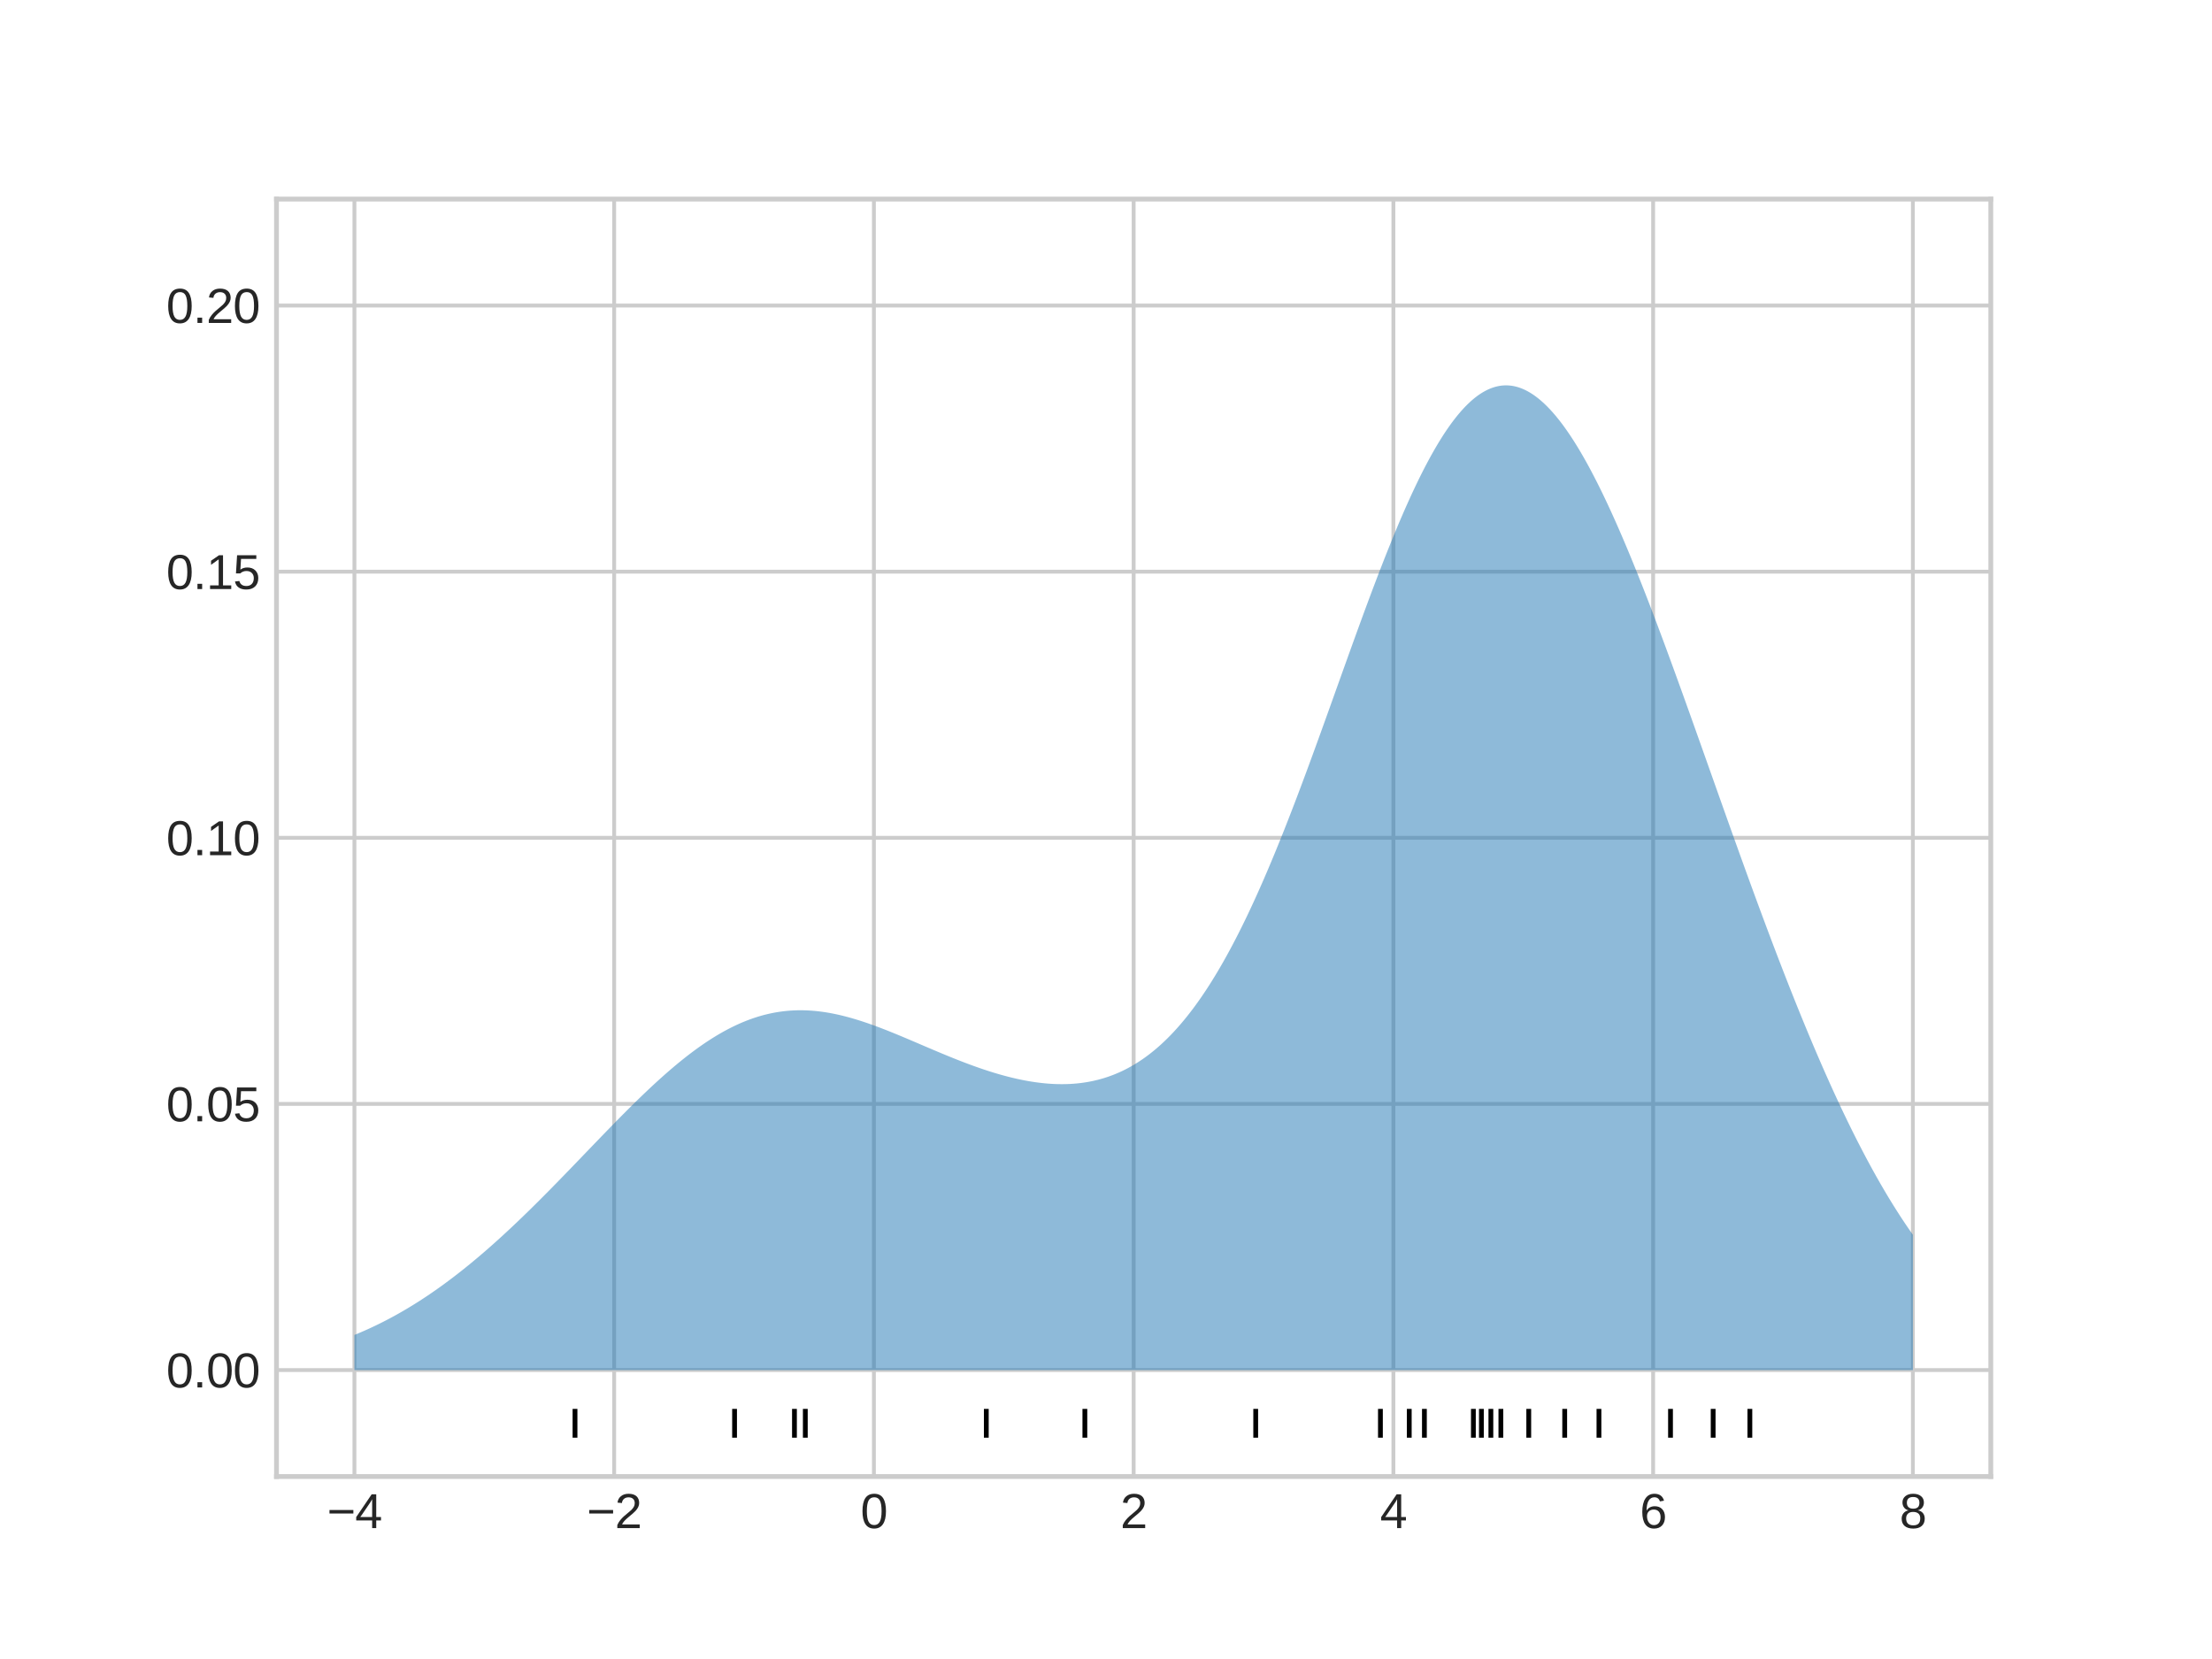<?xml version="1.0" encoding="utf-8" standalone="no"?>
<!DOCTYPE svg PUBLIC "-//W3C//DTD SVG 1.1//EN"
  "http://www.w3.org/Graphics/SVG/1.1/DTD/svg11.dtd">
<svg xmlns:xlink="http://www.w3.org/1999/xlink" width="460.8pt" height="345.6pt" viewBox="0 0 460.8 345.6" xmlns="http://www.w3.org/2000/svg" version="1.1">
 <defs>
  <style type="text/css">*{stroke-linejoin: round; stroke-linecap: butt}</style>
 </defs>
 <g id="figure_1">
  <g id="patch_1">
   <path d="M 0 345.6 
L 460.8 345.6 
L 460.8 0 
L 0 0 
z
" style="fill: #ffffff"/>
  </g>
  <g id="axes_1">
   <g id="patch_2">
    <path d="M 57.6 307.584 
L 414.72 307.584 
L 414.72 41.472 
L 57.6 41.472 
z
" style="fill: #ffffff"/>
   </g>
   <g id="matplotlib.axis_1">
    <g id="xtick_1">
     <g id="line2d_1">
      <path d="M 73.833 307.584 
L 73.833 41.472 
" clip-path="url(#pf84f32cdd8)" style="fill: none; stroke: #cccccc; stroke-width: 0.8; stroke-linecap: round"/>
     </g>
     <g id="line2d_2"/>
     <g id="text_1">
      <!-- −4 -->
      <g style="fill: #262626" transform="translate(68.132 318.331) scale(0.1 -0.1)">
       <defs>
        <path id="LiberationSans-2212" d="M 316 1900 
L 316 2356 
L 3425 2356 
L 3425 1900 
L 316 1900 
z
" transform="scale(0.016)"/>
        <path id="LiberationSans-34" d="M 2753 997 
L 2753 0 
L 2222 0 
L 2222 997 
L 147 997 
L 147 1434 
L 2163 4403 
L 2753 4403 
L 2753 1441 
L 3372 1441 
L 3372 997 
L 2753 997 
z
M 2222 3769 
Q 2216 3750 2134 3603 
Q 2053 3456 2013 3397 
L 884 1734 
L 716 1503 
L 666 1441 
L 2222 1441 
L 2222 3769 
z
" transform="scale(0.016)"/>
       </defs>
       <use xlink:href="#LiberationSans-2212"/>
       <use xlink:href="#LiberationSans-34" x="58.398"/>
      </g>
     </g>
    </g>
    <g id="xtick_2">
     <g id="line2d_3">
      <path d="M 127.942 307.584 
L 127.942 41.472 
" clip-path="url(#pf84f32cdd8)" style="fill: none; stroke: #cccccc; stroke-width: 0.8; stroke-linecap: round"/>
     </g>
     <g id="line2d_4"/>
     <g id="text_2">
      <!-- −2 -->
      <g style="fill: #262626" transform="translate(122.241 318.331) scale(0.1 -0.1)">
       <defs>
        <path id="LiberationSans-32" d="M 322 0 
L 322 397 
Q 481 763 711 1042 
Q 941 1322 1194 1548 
Q 1447 1775 1695 1969 
Q 1944 2163 2144 2356 
Q 2344 2550 2467 2762 
Q 2591 2975 2591 3244 
Q 2591 3606 2378 3806 
Q 2166 4006 1788 4006 
Q 1428 4006 1195 3811 
Q 963 3616 922 3263 
L 347 3316 
Q 409 3844 795 4156 
Q 1181 4469 1788 4469 
Q 2453 4469 2811 4155 
Q 3169 3841 3169 3263 
Q 3169 3006 3051 2753 
Q 2934 2500 2703 2247 
Q 2472 1994 1819 1463 
Q 1459 1169 1246 933 
Q 1034 697 941 478 
L 3238 478 
L 3238 0 
L 322 0 
z
" transform="scale(0.016)"/>
       </defs>
       <use xlink:href="#LiberationSans-2212"/>
       <use xlink:href="#LiberationSans-32" x="58.398"/>
      </g>
     </g>
    </g>
    <g id="xtick_3">
     <g id="line2d_5">
      <path d="M 182.051 307.584 
L 182.051 41.472 
" clip-path="url(#pf84f32cdd8)" style="fill: none; stroke: #cccccc; stroke-width: 0.8; stroke-linecap: round"/>
     </g>
     <g id="line2d_6"/>
     <g id="text_3">
      <!-- 0 -->
      <g style="fill: #262626" transform="translate(179.27 318.331) scale(0.1 -0.1)">
       <defs>
        <path id="LiberationSans-30" d="M 3309 2203 
Q 3309 1100 2920 518 
Q 2531 -63 1772 -63 
Q 1013 -63 631 515 
Q 250 1094 250 2203 
Q 250 3338 620 3903 
Q 991 4469 1791 4469 
Q 2569 4469 2939 3897 
Q 3309 3325 3309 2203 
z
M 2738 2203 
Q 2738 3156 2517 3584 
Q 2297 4013 1791 4013 
Q 1272 4013 1045 3591 
Q 819 3169 819 2203 
Q 819 1266 1048 831 
Q 1278 397 1778 397 
Q 2275 397 2506 840 
Q 2738 1284 2738 2203 
z
" transform="scale(0.016)"/>
       </defs>
       <use xlink:href="#LiberationSans-30"/>
      </g>
     </g>
    </g>
    <g id="xtick_4">
     <g id="line2d_7">
      <path d="M 236.16 307.584 
L 236.16 41.472 
" clip-path="url(#pf84f32cdd8)" style="fill: none; stroke: #cccccc; stroke-width: 0.8; stroke-linecap: round"/>
     </g>
     <g id="line2d_8"/>
     <g id="text_4">
      <!-- 2 -->
      <g style="fill: #262626" transform="translate(233.38 318.331) scale(0.1 -0.1)">
       <use xlink:href="#LiberationSans-32"/>
      </g>
     </g>
    </g>
    <g id="xtick_5">
     <g id="line2d_9">
      <path d="M 290.269 307.584 
L 290.269 41.472 
" clip-path="url(#pf84f32cdd8)" style="fill: none; stroke: #cccccc; stroke-width: 0.8; stroke-linecap: round"/>
     </g>
     <g id="line2d_10"/>
     <g id="text_5">
      <!-- 4 -->
      <g style="fill: #262626" transform="translate(287.489 318.331) scale(0.1 -0.1)">
       <use xlink:href="#LiberationSans-34"/>
      </g>
     </g>
    </g>
    <g id="xtick_6">
     <g id="line2d_11">
      <path d="M 344.378 307.584 
L 344.378 41.472 
" clip-path="url(#pf84f32cdd8)" style="fill: none; stroke: #cccccc; stroke-width: 0.8; stroke-linecap: round"/>
     </g>
     <g id="line2d_12"/>
     <g id="text_6">
      <!-- 6 -->
      <g style="fill: #262626" transform="translate(341.598 318.331) scale(0.1 -0.1)">
       <defs>
        <path id="LiberationSans-36" d="M 3278 1441 
Q 3278 744 2900 340 
Q 2522 -63 1856 -63 
Q 1113 -63 719 490 
Q 325 1044 325 2100 
Q 325 3244 734 3856 
Q 1144 4469 1900 4469 
Q 2897 4469 3156 3572 
L 2619 3475 
Q 2453 4013 1894 4013 
Q 1413 4013 1148 3564 
Q 884 3116 884 2266 
Q 1038 2550 1316 2698 
Q 1594 2847 1953 2847 
Q 2563 2847 2920 2465 
Q 3278 2084 3278 1441 
z
M 2706 1416 
Q 2706 1894 2472 2153 
Q 2238 2413 1819 2413 
Q 1425 2413 1183 2183 
Q 941 1953 941 1550 
Q 941 1041 1192 716 
Q 1444 391 1838 391 
Q 2244 391 2475 664 
Q 2706 938 2706 1416 
z
" transform="scale(0.016)"/>
       </defs>
       <use xlink:href="#LiberationSans-36"/>
      </g>
     </g>
    </g>
    <g id="xtick_7">
     <g id="line2d_13">
      <path d="M 398.487 307.584 
L 398.487 41.472 
" clip-path="url(#pf84f32cdd8)" style="fill: none; stroke: #cccccc; stroke-width: 0.8; stroke-linecap: round"/>
     </g>
     <g id="line2d_14"/>
     <g id="text_7">
      <!-- 8 -->
      <g style="fill: #262626" transform="translate(395.707 318.331) scale(0.1 -0.1)">
       <defs>
        <path id="LiberationSans-38" d="M 3281 1228 
Q 3281 619 2893 278 
Q 2506 -63 1781 -63 
Q 1075 -63 676 271 
Q 278 606 278 1222 
Q 278 1653 525 1947 
Q 772 2241 1156 2303 
L 1156 2316 
Q 797 2400 589 2681 
Q 381 2963 381 3341 
Q 381 3844 757 4156 
Q 1134 4469 1769 4469 
Q 2419 4469 2795 4162 
Q 3172 3856 3172 3334 
Q 3172 2956 2962 2675 
Q 2753 2394 2391 2322 
L 2391 2309 
Q 2813 2241 3047 1952 
Q 3281 1663 3281 1228 
z
M 2588 3303 
Q 2588 4050 1769 4050 
Q 1372 4050 1164 3862 
Q 956 3675 956 3303 
Q 956 2925 1170 2726 
Q 1384 2528 1775 2528 
Q 2172 2528 2380 2711 
Q 2588 2894 2588 3303 
z
M 2697 1281 
Q 2697 1691 2453 1898 
Q 2209 2106 1769 2106 
Q 1341 2106 1100 1882 
Q 859 1659 859 1269 
Q 859 359 1788 359 
Q 2247 359 2472 579 
Q 2697 800 2697 1281 
z
" transform="scale(0.016)"/>
       </defs>
       <use xlink:href="#LiberationSans-38"/>
      </g>
     </g>
    </g>
   </g>
   <g id="matplotlib.axis_2">
    <g id="ytick_1">
     <g id="line2d_15">
      <path d="M 57.6 285.408 
L 414.72 285.408 
" clip-path="url(#pf84f32cdd8)" style="fill: none; stroke: #cccccc; stroke-width: 0.8; stroke-linecap: round"/>
     </g>
     <g id="line2d_16"/>
     <g id="text_8">
      <!-- 0.00 -->
      <g style="fill: #262626" transform="translate(34.639 289.031) scale(0.1 -0.1)">
       <defs>
        <path id="LiberationSans-2e" d="M 584 0 
L 584 684 
L 1194 684 
L 1194 0 
L 584 0 
z
" transform="scale(0.016)"/>
       </defs>
       <use xlink:href="#LiberationSans-30"/>
       <use xlink:href="#LiberationSans-2e" x="55.615"/>
       <use xlink:href="#LiberationSans-30" x="83.398"/>
       <use xlink:href="#LiberationSans-30" x="139.014"/>
      </g>
     </g>
    </g>
    <g id="ytick_2">
     <g id="line2d_17">
      <path d="M 57.6 229.968 
L 414.72 229.968 
" clip-path="url(#pf84f32cdd8)" style="fill: none; stroke: #cccccc; stroke-width: 0.8; stroke-linecap: round"/>
     </g>
     <g id="line2d_18"/>
     <g id="text_9">
      <!-- 0.05 -->
      <g style="fill: #262626" transform="translate(34.639 233.591) scale(0.1 -0.1)">
       <defs>
        <path id="LiberationSans-35" d="M 3291 1434 
Q 3291 738 2877 337 
Q 2463 -63 1728 -63 
Q 1113 -63 734 206 
Q 356 475 256 984 
L 825 1050 
Q 1003 397 1741 397 
Q 2194 397 2450 670 
Q 2706 944 2706 1422 
Q 2706 1838 2448 2094 
Q 2191 2350 1753 2350 
Q 1525 2350 1328 2278 
Q 1131 2206 934 2034 
L 384 2034 
L 531 4403 
L 3034 4403 
L 3034 3925 
L 1044 3925 
L 959 2528 
Q 1325 2809 1869 2809 
Q 2519 2809 2905 2428 
Q 3291 2047 3291 1434 
z
" transform="scale(0.016)"/>
       </defs>
       <use xlink:href="#LiberationSans-30"/>
       <use xlink:href="#LiberationSans-2e" x="55.615"/>
       <use xlink:href="#LiberationSans-30" x="83.398"/>
       <use xlink:href="#LiberationSans-35" x="139.014"/>
      </g>
     </g>
    </g>
    <g id="ytick_3">
     <g id="line2d_19">
      <path d="M 57.6 174.528 
L 414.72 174.528 
" clip-path="url(#pf84f32cdd8)" style="fill: none; stroke: #cccccc; stroke-width: 0.8; stroke-linecap: round"/>
     </g>
     <g id="line2d_20"/>
     <g id="text_10">
      <!-- 0.10 -->
      <g style="fill: #262626" transform="translate(34.639 178.151) scale(0.1 -0.1)">
       <defs>
        <path id="LiberationSans-31" d="M 488 0 
L 488 478 
L 1609 478 
L 1609 3866 
L 616 3156 
L 616 3688 
L 1656 4403 
L 2175 4403 
L 2175 478 
L 3247 478 
L 3247 0 
L 488 0 
z
" transform="scale(0.016)"/>
       </defs>
       <use xlink:href="#LiberationSans-30"/>
       <use xlink:href="#LiberationSans-2e" x="55.615"/>
       <use xlink:href="#LiberationSans-31" x="83.398"/>
       <use xlink:href="#LiberationSans-30" x="139.014"/>
      </g>
     </g>
    </g>
    <g id="ytick_4">
     <g id="line2d_21">
      <path d="M 57.6 119.088 
L 414.72 119.088 
" clip-path="url(#pf84f32cdd8)" style="fill: none; stroke: #cccccc; stroke-width: 0.8; stroke-linecap: round"/>
     </g>
     <g id="line2d_22"/>
     <g id="text_11">
      <!-- 0.15 -->
      <g style="fill: #262626" transform="translate(34.639 122.711) scale(0.1 -0.1)">
       <use xlink:href="#LiberationSans-30"/>
       <use xlink:href="#LiberationSans-2e" x="55.615"/>
       <use xlink:href="#LiberationSans-31" x="83.398"/>
       <use xlink:href="#LiberationSans-35" x="139.014"/>
      </g>
     </g>
    </g>
    <g id="ytick_5">
     <g id="line2d_23">
      <path d="M 57.6 63.648 
L 414.72 63.648 
" clip-path="url(#pf84f32cdd8)" style="fill: none; stroke: #cccccc; stroke-width: 0.8; stroke-linecap: round"/>
     </g>
     <g id="line2d_24"/>
     <g id="text_12">
      <!-- 0.20 -->
      <g style="fill: #262626" transform="translate(34.639 67.271) scale(0.1 -0.1)">
       <use xlink:href="#LiberationSans-30"/>
       <use xlink:href="#LiberationSans-2e" x="55.615"/>
       <use xlink:href="#LiberationSans-32" x="83.398"/>
       <use xlink:href="#LiberationSans-30" x="139.014"/>
      </g>
     </g>
    </g>
   </g>
   <g id="PolyCollection_1">
    <path d="M 73.833 285.408 
L 73.833 278.094 
L 74.158 277.961 
L 74.483 277.826 
L 74.808 277.689 
L 75.133 277.551 
L 75.458 277.411 
L 75.783 277.269 
L 76.108 277.126 
L 76.433 276.981 
L 76.758 276.834 
L 77.083 276.685 
L 77.408 276.534 
L 77.732 276.381 
L 78.057 276.227 
L 78.382 276.071 
L 78.707 275.913 
L 79.032 275.753 
L 79.357 275.592 
L 79.682 275.429 
L 80.007 275.263 
L 80.332 275.096 
L 80.657 274.927 
L 80.982 274.757 
L 81.307 274.584 
L 81.632 274.409 
L 81.957 274.233 
L 82.282 274.055 
L 82.607 273.875 
L 82.932 273.693 
L 83.257 273.509 
L 83.582 273.323 
L 83.907 273.136 
L 84.232 272.946 
L 84.557 272.755 
L 84.882 272.562 
L 85.207 272.367 
L 85.532 272.17 
L 85.857 271.971 
L 86.182 271.771 
L 86.507 271.568 
L 86.832 271.364 
L 87.157 271.157 
L 87.482 270.949 
L 87.807 270.739 
L 88.132 270.527 
L 88.457 270.314 
L 88.782 270.098 
L 89.107 269.881 
L 89.432 269.661 
L 89.757 269.44 
L 90.082 269.217 
L 90.407 268.992 
L 90.732 268.766 
L 91.057 268.537 
L 91.382 268.307 
L 91.707 268.075 
L 92.032 267.841 
L 92.357 267.605 
L 92.682 267.368 
L 93.007 267.128 
L 93.331 266.887 
L 93.656 266.644 
L 93.981 266.4 
L 94.306 266.153 
L 94.631 265.905 
L 94.956 265.655 
L 95.281 265.404 
L 95.606 265.15 
L 95.931 264.895 
L 96.256 264.638 
L 96.581 264.38 
L 96.906 264.119 
L 97.231 263.857 
L 97.556 263.594 
L 97.881 263.329 
L 98.206 263.062 
L 98.531 262.793 
L 98.856 262.523 
L 99.181 262.251 
L 99.506 261.978 
L 99.831 261.703 
L 100.156 261.426 
L 100.481 261.148 
L 100.806 260.869 
L 101.131 260.587 
L 101.456 260.305 
L 101.781 260.02 
L 102.106 259.735 
L 102.431 259.448 
L 102.756 259.159 
L 103.081 258.869 
L 103.406 258.577 
L 103.731 258.284 
L 104.056 257.99 
L 104.381 257.694 
L 104.706 257.397 
L 105.031 257.098 
L 105.356 256.799 
L 105.681 256.497 
L 106.006 256.195 
L 106.331 255.891 
L 106.656 255.586 
L 106.981 255.28 
L 107.306 254.972 
L 107.631 254.664 
L 107.956 254.354 
L 108.281 254.043 
L 108.606 253.731 
L 108.931 253.417 
L 109.255 253.103 
L 109.58 252.787 
L 109.905 252.471 
L 110.23 252.153 
L 110.555 251.835 
L 110.88 251.515 
L 111.205 251.194 
L 111.53 250.873 
L 111.855 250.55 
L 112.18 250.227 
L 112.505 249.903 
L 112.83 249.577 
L 113.155 249.251 
L 113.48 248.925 
L 113.805 248.597 
L 114.13 248.269 
L 114.455 247.94 
L 114.78 247.61 
L 115.105 247.28 
L 115.43 246.948 
L 115.755 246.617 
L 116.08 246.284 
L 116.405 245.951 
L 116.73 245.618 
L 117.055 245.284 
L 117.38 244.95 
L 117.705 244.615 
L 118.03 244.279 
L 118.355 243.944 
L 118.68 243.608 
L 119.005 243.271 
L 119.33 242.935 
L 119.655 242.598 
L 119.98 242.26 
L 120.305 241.923 
L 120.63 241.585 
L 120.955 241.248 
L 121.28 240.91 
L 121.605 240.572 
L 121.93 240.234 
L 122.255 239.896 
L 122.58 239.558 
L 122.905 239.22 
L 123.23 238.882 
L 123.555 238.545 
L 123.88 238.207 
L 124.205 237.87 
L 124.53 237.533 
L 124.855 237.196 
L 125.179 236.86 
L 125.504 236.524 
L 125.829 236.188 
L 126.154 235.853 
L 126.479 235.518 
L 126.804 235.184 
L 127.129 234.85 
L 127.454 234.517 
L 127.779 234.185 
L 128.104 233.853 
L 128.429 233.522 
L 128.754 233.191 
L 129.079 232.862 
L 129.404 232.533 
L 129.729 232.205 
L 130.054 231.878 
L 130.379 231.552 
L 130.704 231.228 
L 131.029 230.904 
L 131.354 230.581 
L 131.679 230.259 
L 132.004 229.939 
L 132.329 229.619 
L 132.654 229.301 
L 132.979 228.985 
L 133.304 228.669 
L 133.629 228.355 
L 133.954 228.043 
L 134.279 227.731 
L 134.604 227.422 
L 134.929 227.114 
L 135.254 226.807 
L 135.579 226.503 
L 135.904 226.2 
L 136.229 225.898 
L 136.554 225.599 
L 136.879 225.301 
L 137.204 225.005 
L 137.529 224.711 
L 137.854 224.42 
L 138.179 224.13 
L 138.504 223.842 
L 138.829 223.556 
L 139.154 223.272 
L 139.479 222.991 
L 139.804 222.712 
L 140.129 222.435 
L 140.454 222.16 
L 140.779 221.888 
L 141.103 221.618 
L 141.428 221.35 
L 141.753 221.085 
L 142.078 220.823 
L 142.403 220.563 
L 142.728 220.305 
L 143.053 220.051 
L 143.378 219.799 
L 143.703 219.549 
L 144.028 219.303 
L 144.353 219.059 
L 144.678 218.818 
L 145.003 218.58 
L 145.328 218.345 
L 145.653 218.113 
L 145.978 217.884 
L 146.303 217.657 
L 146.628 217.434 
L 146.953 217.214 
L 147.278 216.997 
L 147.603 216.783 
L 147.928 216.573 
L 148.253 216.366 
L 148.578 216.161 
L 148.903 215.961 
L 149.228 215.763 
L 149.553 215.569 
L 149.878 215.378 
L 150.203 215.19 
L 150.528 215.006 
L 150.853 214.826 
L 151.178 214.649 
L 151.503 214.475 
L 151.828 214.305 
L 152.153 214.138 
L 152.478 213.975 
L 152.803 213.816 
L 153.128 213.66 
L 153.453 213.507 
L 153.778 213.359 
L 154.103 213.214 
L 154.428 213.072 
L 154.753 212.935 
L 155.078 212.801 
L 155.403 212.67 
L 155.728 212.544 
L 156.053 212.421 
L 156.378 212.302 
L 156.703 212.186 
L 157.027 212.075 
L 157.352 211.967 
L 157.677 211.863 
L 158.002 211.762 
L 158.327 211.666 
L 158.652 211.573 
L 158.977 211.484 
L 159.302 211.398 
L 159.627 211.317 
L 159.952 211.239 
L 160.277 211.165 
L 160.602 211.095 
L 160.927 211.028 
L 161.252 210.965 
L 161.577 210.906 
L 161.902 210.851 
L 162.227 210.799 
L 162.552 210.751 
L 162.877 210.707 
L 163.202 210.666 
L 163.527 210.629 
L 163.852 210.596 
L 164.177 210.566 
L 164.502 210.54 
L 164.827 210.517 
L 165.152 210.498 
L 165.477 210.483 
L 165.802 210.471 
L 166.127 210.462 
L 166.452 210.457 
L 166.777 210.456 
L 167.102 210.458 
L 167.427 210.463 
L 167.752 210.472 
L 168.077 210.484 
L 168.402 210.499 
L 168.727 210.518 
L 169.052 210.539 
L 169.377 210.564 
L 169.702 210.593 
L 170.027 210.624 
L 170.352 210.658 
L 170.677 210.696 
L 171.002 210.737 
L 171.327 210.78 
L 171.652 210.827 
L 171.977 210.876 
L 172.302 210.928 
L 172.627 210.983 
L 172.951 211.041 
L 173.276 211.102 
L 173.601 211.166 
L 173.926 211.232 
L 174.251 211.3 
L 174.576 211.372 
L 174.901 211.445 
L 175.226 211.522 
L 175.551 211.601 
L 175.876 211.682 
L 176.201 211.765 
L 176.526 211.851 
L 176.851 211.939 
L 177.176 212.029 
L 177.501 212.122 
L 177.826 212.217 
L 178.151 212.313 
L 178.476 212.412 
L 178.801 212.513 
L 179.126 212.615 
L 179.451 212.72 
L 179.776 212.826 
L 180.101 212.934 
L 180.426 213.044 
L 180.751 213.155 
L 181.076 213.268 
L 181.401 213.383 
L 181.726 213.499 
L 182.051 213.617 
L 182.376 213.736 
L 182.701 213.856 
L 183.026 213.978 
L 183.351 214.101 
L 183.676 214.225 
L 184.001 214.351 
L 184.326 214.477 
L 184.651 214.605 
L 184.976 214.734 
L 185.301 214.863 
L 185.626 214.994 
L 185.951 215.125 
L 186.276 215.258 
L 186.601 215.391 
L 186.926 215.524 
L 187.251 215.659 
L 187.576 215.794 
L 187.901 215.93 
L 188.226 216.066 
L 188.55 216.202 
L 188.875 216.34 
L 189.2 216.477 
L 189.525 216.615 
L 189.85 216.753 
L 190.175 216.892 
L 190.5 217.03 
L 190.825 217.169 
L 191.15 217.308 
L 191.475 217.447 
L 191.8 217.586 
L 192.125 217.726 
L 192.45 217.865 
L 192.775 218.004 
L 193.1 218.142 
L 193.425 218.281 
L 193.75 218.42 
L 194.075 218.558 
L 194.4 218.696 
L 194.725 218.833 
L 195.05 218.971 
L 195.375 219.108 
L 195.7 219.244 
L 196.025 219.38 
L 196.35 219.515 
L 196.675 219.65 
L 197 219.784 
L 197.325 219.918 
L 197.65 220.051 
L 197.975 220.183 
L 198.3 220.315 
L 198.625 220.446 
L 198.95 220.576 
L 199.275 220.705 
L 199.6 220.833 
L 199.925 220.961 
L 200.25 221.087 
L 200.575 221.212 
L 200.9 221.337 
L 201.225 221.46 
L 201.55 221.583 
L 201.875 221.704 
L 202.2 221.824 
L 202.525 221.943 
L 202.85 222.061 
L 203.175 222.178 
L 203.5 222.293 
L 203.825 222.407 
L 204.15 222.52 
L 204.474 222.631 
L 204.799 222.742 
L 205.124 222.85 
L 205.449 222.958 
L 205.774 223.063 
L 206.099 223.168 
L 206.424 223.271 
L 206.749 223.372 
L 207.074 223.472 
L 207.399 223.57 
L 207.724 223.666 
L 208.049 223.761 
L 208.374 223.854 
L 208.699 223.946 
L 209.024 224.035 
L 209.349 224.123 
L 209.674 224.209 
L 209.999 224.294 
L 210.324 224.376 
L 210.649 224.457 
L 210.974 224.535 
L 211.299 224.612 
L 211.624 224.687 
L 211.949 224.76 
L 212.274 224.83 
L 212.599 224.899 
L 212.924 224.965 
L 213.249 225.03 
L 213.574 225.092 
L 213.899 225.152 
L 214.224 225.21 
L 214.549 225.265 
L 214.874 225.319 
L 215.199 225.37 
L 215.524 225.418 
L 215.849 225.464 
L 216.174 225.508 
L 216.499 225.549 
L 216.824 225.588 
L 217.149 225.624 
L 217.474 225.658 
L 217.799 225.689 
L 218.124 225.718 
L 218.449 225.743 
L 218.774 225.766 
L 219.099 225.787 
L 219.424 225.804 
L 219.749 225.819 
L 220.074 225.831 
L 220.398 225.84 
L 220.723 225.846 
L 221.048 225.848 
L 221.373 225.848 
L 221.698 225.845 
L 222.023 225.839 
L 222.348 225.829 
L 222.673 225.817 
L 222.998 225.801 
L 223.323 225.782 
L 223.648 225.759 
L 223.973 225.733 
L 224.298 225.704 
L 224.623 225.671 
L 224.948 225.634 
L 225.273 225.594 
L 225.598 225.551 
L 225.923 225.503 
L 226.248 225.452 
L 226.573 225.398 
L 226.898 225.339 
L 227.223 225.276 
L 227.548 225.21 
L 227.873 225.14 
L 228.198 225.065 
L 228.523 224.987 
L 228.848 224.904 
L 229.173 224.817 
L 229.498 224.726 
L 229.823 224.631 
L 230.148 224.531 
L 230.473 224.427 
L 230.798 224.319 
L 231.123 224.206 
L 231.448 224.088 
L 231.773 223.966 
L 232.098 223.839 
L 232.423 223.707 
L 232.748 223.571 
L 233.073 223.43 
L 233.398 223.284 
L 233.723 223.133 
L 234.048 222.977 
L 234.373 222.815 
L 234.698 222.649 
L 235.023 222.478 
L 235.348 222.301 
L 235.673 222.119 
L 235.998 221.932 
L 236.322 221.74 
L 236.647 221.541 
L 236.972 221.338 
L 237.297 221.129 
L 237.622 220.914 
L 237.947 220.694 
L 238.272 220.468 
L 238.597 220.236 
L 238.922 219.998 
L 239.247 219.755 
L 239.572 219.505 
L 239.897 219.25 
L 240.222 218.988 
L 240.547 218.721 
L 240.872 218.447 
L 241.197 218.167 
L 241.522 217.881 
L 241.847 217.589 
L 242.172 217.29 
L 242.497 216.985 
L 242.822 216.673 
L 243.147 216.355 
L 243.472 216.031 
L 243.797 215.7 
L 244.122 215.363 
L 244.447 215.018 
L 244.772 214.668 
L 245.097 214.31 
L 245.422 213.946 
L 245.747 213.575 
L 246.072 213.197 
L 246.397 212.812 
L 246.722 212.421 
L 247.047 212.022 
L 247.372 211.617 
L 247.697 211.205 
L 248.022 210.785 
L 248.347 210.359 
L 248.672 209.925 
L 248.997 209.485 
L 249.322 209.037 
L 249.647 208.583 
L 249.972 208.121 
L 250.297 207.652 
L 250.622 207.176 
L 250.947 206.692 
L 251.272 206.202 
L 251.597 205.704 
L 251.922 205.2 
L 252.246 204.687 
L 252.571 204.168 
L 252.896 203.642 
L 253.221 203.108 
L 253.546 202.567 
L 253.871 202.019 
L 254.196 201.464 
L 254.521 200.901 
L 254.846 200.332 
L 255.171 199.755 
L 255.496 199.171 
L 255.821 198.58 
L 256.146 197.982 
L 256.471 197.376 
L 256.796 196.764 
L 257.121 196.144 
L 257.446 195.518 
L 257.771 194.884 
L 258.096 194.244 
L 258.421 193.597 
L 258.746 192.942 
L 259.071 192.281 
L 259.396 191.614 
L 259.721 190.939 
L 260.046 190.258 
L 260.371 189.569 
L 260.696 188.875 
L 261.021 188.174 
L 261.346 187.466 
L 261.671 186.752 
L 261.996 186.031 
L 262.321 185.304 
L 262.646 184.571 
L 262.971 183.832 
L 263.296 183.087 
L 263.621 182.335 
L 263.946 181.578 
L 264.271 180.814 
L 264.596 180.045 
L 264.921 179.27 
L 265.246 178.49 
L 265.571 177.704 
L 265.896 176.912 
L 266.221 176.116 
L 266.546 175.314 
L 266.871 174.506 
L 267.196 173.694 
L 267.521 172.877 
L 267.846 172.055 
L 268.17 171.228 
L 268.495 170.396 
L 268.82 169.56 
L 269.145 168.72 
L 269.47 167.875 
L 269.795 167.026 
L 270.12 166.173 
L 270.445 165.316 
L 270.77 164.456 
L 271.095 163.591 
L 271.42 162.723 
L 271.745 161.852 
L 272.07 160.978 
L 272.395 160.1 
L 272.72 159.219 
L 273.045 158.336 
L 273.37 157.45 
L 273.695 156.561 
L 274.02 155.67 
L 274.345 154.776 
L 274.67 153.881 
L 274.995 152.984 
L 275.32 152.084 
L 275.645 151.183 
L 275.97 150.281 
L 276.295 149.377 
L 276.62 148.473 
L 276.945 147.567 
L 277.27 146.66 
L 277.595 145.753 
L 277.92 144.845 
L 278.245 143.937 
L 278.57 143.028 
L 278.895 142.12 
L 279.22 141.212 
L 279.545 140.304 
L 279.87 139.397 
L 280.195 138.491 
L 280.52 137.585 
L 280.845 136.681 
L 281.17 135.777 
L 281.495 134.875 
L 281.82 133.975 
L 282.145 133.077 
L 282.47 132.18 
L 282.795 131.286 
L 283.12 130.394 
L 283.445 129.504 
L 283.769 128.618 
L 284.094 127.734 
L 284.419 126.853 
L 284.744 125.975 
L 285.069 125.101 
L 285.394 124.231 
L 285.719 123.364 
L 286.044 122.501 
L 286.369 121.643 
L 286.694 120.788 
L 287.019 119.939 
L 287.344 119.094 
L 287.669 118.254 
L 287.994 117.419 
L 288.319 116.589 
L 288.644 115.765 
L 288.969 114.946 
L 289.294 114.133 
L 289.619 113.326 
L 289.944 112.525 
L 290.269 111.731 
L 290.594 110.943 
L 290.919 110.162 
L 291.244 109.388 
L 291.569 108.62 
L 291.894 107.86 
L 292.219 107.107 
L 292.544 106.362 
L 292.869 105.624 
L 293.194 104.895 
L 293.519 104.173 
L 293.844 103.459 
L 294.169 102.754 
L 294.494 102.058 
L 294.819 101.37 
L 295.144 100.69 
L 295.469 100.02 
L 295.794 99.359 
L 296.119 98.707 
L 296.444 98.065 
L 296.769 97.432 
L 297.094 96.808 
L 297.419 96.195 
L 297.744 95.591 
L 298.069 94.998 
L 298.394 94.415 
L 298.719 93.842 
L 299.044 93.279 
L 299.369 92.728 
L 299.693 92.186 
L 300.018 91.656 
L 300.343 91.137 
L 300.668 90.629 
L 300.993 90.131 
L 301.318 89.646 
L 301.643 89.171 
L 301.968 88.708 
L 302.293 88.257 
L 302.618 87.817 
L 302.943 87.389 
L 303.268 86.973 
L 303.593 86.569 
L 303.918 86.176 
L 304.243 85.796 
L 304.568 85.428 
L 304.893 85.073 
L 305.218 84.729 
L 305.543 84.398 
L 305.868 84.08 
L 306.193 83.774 
L 306.518 83.48 
L 306.843 83.2 
L 307.168 82.931 
L 307.493 82.676 
L 307.818 82.433 
L 308.143 82.203 
L 308.468 81.986 
L 308.793 81.782 
L 309.118 81.591 
L 309.443 81.413 
L 309.768 81.247 
L 310.093 81.095 
L 310.418 80.955 
L 310.743 80.829 
L 311.068 80.715 
L 311.393 80.615 
L 311.718 80.528 
L 312.043 80.453 
L 312.368 80.392 
L 312.693 80.344 
L 313.018 80.309 
L 313.343 80.287 
L 313.668 80.277 
L 313.993 80.281 
L 314.318 80.298 
L 314.643 80.328 
L 314.968 80.37 
L 315.293 80.426 
L 315.617 80.494 
L 315.942 80.575 
L 316.267 80.669 
L 316.592 80.776 
L 316.917 80.895 
L 317.242 81.027 
L 317.567 81.172 
L 317.892 81.329 
L 318.217 81.499 
L 318.542 81.681 
L 318.867 81.876 
L 319.192 82.082 
L 319.517 82.302 
L 319.842 82.533 
L 320.167 82.776 
L 320.492 83.032 
L 320.817 83.299 
L 321.142 83.579 
L 321.467 83.87 
L 321.792 84.173 
L 322.117 84.488 
L 322.442 84.814 
L 322.767 85.152 
L 323.092 85.501 
L 323.417 85.861 
L 323.742 86.233 
L 324.067 86.616 
L 324.392 87.01 
L 324.717 87.415 
L 325.042 87.831 
L 325.367 88.257 
L 325.692 88.694 
L 326.017 89.142 
L 326.342 89.6 
L 326.667 90.068 
L 326.992 90.547 
L 327.317 91.036 
L 327.642 91.534 
L 327.967 92.043 
L 328.292 92.561 
L 328.617 93.089 
L 328.942 93.627 
L 329.267 94.174 
L 329.592 94.731 
L 329.917 95.296 
L 330.242 95.871 
L 330.567 96.455 
L 330.892 97.047 
L 331.217 97.649 
L 331.541 98.258 
L 331.866 98.877 
L 332.191 99.504 
L 332.516 100.139 
L 332.841 100.782 
L 333.166 101.433 
L 333.491 102.092 
L 333.816 102.758 
L 334.141 103.433 
L 334.466 104.115 
L 334.791 104.804 
L 335.116 105.5 
L 335.441 106.204 
L 335.766 106.915 
L 336.091 107.632 
L 336.416 108.356 
L 336.741 109.087 
L 337.066 109.825 
L 337.391 110.568 
L 337.716 111.318 
L 338.041 112.074 
L 338.366 112.837 
L 338.691 113.605 
L 339.016 114.378 
L 339.341 115.158 
L 339.666 115.943 
L 339.991 116.733 
L 340.316 117.529 
L 340.641 118.329 
L 340.966 119.135 
L 341.291 119.946 
L 341.616 120.761 
L 341.941 121.581 
L 342.266 122.406 
L 342.591 123.235 
L 342.916 124.068 
L 343.241 124.906 
L 343.566 125.748 
L 343.891 126.593 
L 344.216 127.442 
L 344.541 128.296 
L 344.866 129.152 
L 345.191 130.013 
L 345.516 130.876 
L 345.841 131.743 
L 346.166 132.613 
L 346.491 133.486 
L 346.816 134.362 
L 347.141 135.241 
L 347.465 136.123 
L 347.79 137.007 
L 348.115 137.893 
L 348.44 138.783 
L 348.765 139.674 
L 349.09 140.568 
L 349.415 141.463 
L 349.74 142.361 
L 350.065 143.26 
L 350.39 144.162 
L 350.715 145.065 
L 351.04 145.969 
L 351.365 146.875 
L 351.69 147.783 
L 352.015 148.691 
L 352.34 149.601 
L 352.665 150.512 
L 352.99 151.424 
L 353.315 152.337 
L 353.64 153.251 
L 353.965 154.165 
L 354.29 155.08 
L 354.615 155.996 
L 354.94 156.912 
L 355.265 157.828 
L 355.59 158.745 
L 355.915 159.662 
L 356.24 160.579 
L 356.565 161.496 
L 356.89 162.413 
L 357.215 163.33 
L 357.54 164.246 
L 357.865 165.163 
L 358.19 166.078 
L 358.515 166.994 
L 358.84 167.909 
L 359.165 168.823 
L 359.49 169.736 
L 359.815 170.649 
L 360.14 171.561 
L 360.465 172.472 
L 360.79 173.381 
L 361.115 174.29 
L 361.44 175.198 
L 361.765 176.104 
L 362.09 177.009 
L 362.415 177.913 
L 362.74 178.815 
L 363.065 179.715 
L 363.389 180.614 
L 363.714 181.512 
L 364.039 182.407 
L 364.364 183.301 
L 364.689 184.193 
L 365.014 185.083 
L 365.339 185.971 
L 365.664 186.857 
L 365.989 187.741 
L 366.314 188.623 
L 366.639 189.502 
L 366.964 190.379 
L 367.289 191.254 
L 367.614 192.126 
L 367.939 192.995 
L 368.264 193.863 
L 368.589 194.727 
L 368.914 195.589 
L 369.239 196.448 
L 369.564 197.304 
L 369.889 198.158 
L 370.214 199.008 
L 370.539 199.856 
L 370.864 200.7 
L 371.189 201.542 
L 371.514 202.38 
L 371.839 203.215 
L 372.164 204.047 
L 372.489 204.876 
L 372.814 205.701 
L 373.139 206.523 
L 373.464 207.341 
L 373.789 208.156 
L 374.114 208.968 
L 374.439 209.776 
L 374.764 210.58 
L 375.089 211.381 
L 375.414 212.177 
L 375.739 212.971 
L 376.064 213.76 
L 376.389 214.545 
L 376.714 215.327 
L 377.039 216.104 
L 377.364 216.878 
L 377.689 217.648 
L 378.014 218.413 
L 378.339 219.175 
L 378.664 219.932 
L 378.989 220.685 
L 379.313 221.434 
L 379.638 222.178 
L 379.963 222.919 
L 380.288 223.655 
L 380.613 224.386 
L 380.938 225.114 
L 381.263 225.837 
L 381.588 226.555 
L 381.913 227.269 
L 382.238 227.978 
L 382.563 228.683 
L 382.888 229.383 
L 383.213 230.079 
L 383.538 230.77 
L 383.863 231.456 
L 384.188 232.138 
L 384.513 232.815 
L 384.838 233.487 
L 385.163 234.154 
L 385.488 234.817 
L 385.813 235.474 
L 386.138 236.127 
L 386.463 236.775 
L 386.788 237.419 
L 387.113 238.057 
L 387.438 238.69 
L 387.763 239.319 
L 388.088 239.942 
L 388.413 240.561 
L 388.738 241.174 
L 389.063 241.783 
L 389.388 242.386 
L 389.713 242.985 
L 390.038 243.578 
L 390.363 244.167 
L 390.688 244.75 
L 391.013 245.328 
L 391.338 245.902 
L 391.663 246.47 
L 391.988 247.033 
L 392.313 247.591 
L 392.638 248.144 
L 392.963 248.692 
L 393.288 249.234 
L 393.613 249.772 
L 393.938 250.304 
L 394.263 250.831 
L 394.588 251.354 
L 394.912 251.871 
L 395.237 252.383 
L 395.562 252.889 
L 395.887 253.391 
L 396.212 253.888 
L 396.537 254.379 
L 396.862 254.866 
L 397.187 255.347 
L 397.512 255.823 
L 397.837 256.295 
L 398.162 256.761 
L 398.487 257.222 
L 398.487 285.408 
L 398.487 285.408 
L 398.162 285.408 
L 397.837 285.408 
L 397.512 285.408 
L 397.187 285.408 
L 396.862 285.408 
L 396.537 285.408 
L 396.212 285.408 
L 395.887 285.408 
L 395.562 285.408 
L 395.237 285.408 
L 394.912 285.408 
L 394.588 285.408 
L 394.263 285.408 
L 393.938 285.408 
L 393.613 285.408 
L 393.288 285.408 
L 392.963 285.408 
L 392.638 285.408 
L 392.313 285.408 
L 391.988 285.408 
L 391.663 285.408 
L 391.338 285.408 
L 391.013 285.408 
L 390.688 285.408 
L 390.363 285.408 
L 390.038 285.408 
L 389.713 285.408 
L 389.388 285.408 
L 389.063 285.408 
L 388.738 285.408 
L 388.413 285.408 
L 388.088 285.408 
L 387.763 285.408 
L 387.438 285.408 
L 387.113 285.408 
L 386.788 285.408 
L 386.463 285.408 
L 386.138 285.408 
L 385.813 285.408 
L 385.488 285.408 
L 385.163 285.408 
L 384.838 285.408 
L 384.513 285.408 
L 384.188 285.408 
L 383.863 285.408 
L 383.538 285.408 
L 383.213 285.408 
L 382.888 285.408 
L 382.563 285.408 
L 382.238 285.408 
L 381.913 285.408 
L 381.588 285.408 
L 381.263 285.408 
L 380.938 285.408 
L 380.613 285.408 
L 380.288 285.408 
L 379.963 285.408 
L 379.638 285.408 
L 379.313 285.408 
L 378.989 285.408 
L 378.664 285.408 
L 378.339 285.408 
L 378.014 285.408 
L 377.689 285.408 
L 377.364 285.408 
L 377.039 285.408 
L 376.714 285.408 
L 376.389 285.408 
L 376.064 285.408 
L 375.739 285.408 
L 375.414 285.408 
L 375.089 285.408 
L 374.764 285.408 
L 374.439 285.408 
L 374.114 285.408 
L 373.789 285.408 
L 373.464 285.408 
L 373.139 285.408 
L 372.814 285.408 
L 372.489 285.408 
L 372.164 285.408 
L 371.839 285.408 
L 371.514 285.408 
L 371.189 285.408 
L 370.864 285.408 
L 370.539 285.408 
L 370.214 285.408 
L 369.889 285.408 
L 369.564 285.408 
L 369.239 285.408 
L 368.914 285.408 
L 368.589 285.408 
L 368.264 285.408 
L 367.939 285.408 
L 367.614 285.408 
L 367.289 285.408 
L 366.964 285.408 
L 366.639 285.408 
L 366.314 285.408 
L 365.989 285.408 
L 365.664 285.408 
L 365.339 285.408 
L 365.014 285.408 
L 364.689 285.408 
L 364.364 285.408 
L 364.039 285.408 
L 363.714 285.408 
L 363.389 285.408 
L 363.065 285.408 
L 362.74 285.408 
L 362.415 285.408 
L 362.09 285.408 
L 361.765 285.408 
L 361.44 285.408 
L 361.115 285.408 
L 360.79 285.408 
L 360.465 285.408 
L 360.14 285.408 
L 359.815 285.408 
L 359.49 285.408 
L 359.165 285.408 
L 358.84 285.408 
L 358.515 285.408 
L 358.19 285.408 
L 357.865 285.408 
L 357.54 285.408 
L 357.215 285.408 
L 356.89 285.408 
L 356.565 285.408 
L 356.24 285.408 
L 355.915 285.408 
L 355.59 285.408 
L 355.265 285.408 
L 354.94 285.408 
L 354.615 285.408 
L 354.29 285.408 
L 353.965 285.408 
L 353.64 285.408 
L 353.315 285.408 
L 352.99 285.408 
L 352.665 285.408 
L 352.34 285.408 
L 352.015 285.408 
L 351.69 285.408 
L 351.365 285.408 
L 351.04 285.408 
L 350.715 285.408 
L 350.39 285.408 
L 350.065 285.408 
L 349.74 285.408 
L 349.415 285.408 
L 349.09 285.408 
L 348.765 285.408 
L 348.44 285.408 
L 348.115 285.408 
L 347.79 285.408 
L 347.465 285.408 
L 347.141 285.408 
L 346.816 285.408 
L 346.491 285.408 
L 346.166 285.408 
L 345.841 285.408 
L 345.516 285.408 
L 345.191 285.408 
L 344.866 285.408 
L 344.541 285.408 
L 344.216 285.408 
L 343.891 285.408 
L 343.566 285.408 
L 343.241 285.408 
L 342.916 285.408 
L 342.591 285.408 
L 342.266 285.408 
L 341.941 285.408 
L 341.616 285.408 
L 341.291 285.408 
L 340.966 285.408 
L 340.641 285.408 
L 340.316 285.408 
L 339.991 285.408 
L 339.666 285.408 
L 339.341 285.408 
L 339.016 285.408 
L 338.691 285.408 
L 338.366 285.408 
L 338.041 285.408 
L 337.716 285.408 
L 337.391 285.408 
L 337.066 285.408 
L 336.741 285.408 
L 336.416 285.408 
L 336.091 285.408 
L 335.766 285.408 
L 335.441 285.408 
L 335.116 285.408 
L 334.791 285.408 
L 334.466 285.408 
L 334.141 285.408 
L 333.816 285.408 
L 333.491 285.408 
L 333.166 285.408 
L 332.841 285.408 
L 332.516 285.408 
L 332.191 285.408 
L 331.866 285.408 
L 331.541 285.408 
L 331.217 285.408 
L 330.892 285.408 
L 330.567 285.408 
L 330.242 285.408 
L 329.917 285.408 
L 329.592 285.408 
L 329.267 285.408 
L 328.942 285.408 
L 328.617 285.408 
L 328.292 285.408 
L 327.967 285.408 
L 327.642 285.408 
L 327.317 285.408 
L 326.992 285.408 
L 326.667 285.408 
L 326.342 285.408 
L 326.017 285.408 
L 325.692 285.408 
L 325.367 285.408 
L 325.042 285.408 
L 324.717 285.408 
L 324.392 285.408 
L 324.067 285.408 
L 323.742 285.408 
L 323.417 285.408 
L 323.092 285.408 
L 322.767 285.408 
L 322.442 285.408 
L 322.117 285.408 
L 321.792 285.408 
L 321.467 285.408 
L 321.142 285.408 
L 320.817 285.408 
L 320.492 285.408 
L 320.167 285.408 
L 319.842 285.408 
L 319.517 285.408 
L 319.192 285.408 
L 318.867 285.408 
L 318.542 285.408 
L 318.217 285.408 
L 317.892 285.408 
L 317.567 285.408 
L 317.242 285.408 
L 316.917 285.408 
L 316.592 285.408 
L 316.267 285.408 
L 315.942 285.408 
L 315.617 285.408 
L 315.293 285.408 
L 314.968 285.408 
L 314.643 285.408 
L 314.318 285.408 
L 313.993 285.408 
L 313.668 285.408 
L 313.343 285.408 
L 313.018 285.408 
L 312.693 285.408 
L 312.368 285.408 
L 312.043 285.408 
L 311.718 285.408 
L 311.393 285.408 
L 311.068 285.408 
L 310.743 285.408 
L 310.418 285.408 
L 310.093 285.408 
L 309.768 285.408 
L 309.443 285.408 
L 309.118 285.408 
L 308.793 285.408 
L 308.468 285.408 
L 308.143 285.408 
L 307.818 285.408 
L 307.493 285.408 
L 307.168 285.408 
L 306.843 285.408 
L 306.518 285.408 
L 306.193 285.408 
L 305.868 285.408 
L 305.543 285.408 
L 305.218 285.408 
L 304.893 285.408 
L 304.568 285.408 
L 304.243 285.408 
L 303.918 285.408 
L 303.593 285.408 
L 303.268 285.408 
L 302.943 285.408 
L 302.618 285.408 
L 302.293 285.408 
L 301.968 285.408 
L 301.643 285.408 
L 301.318 285.408 
L 300.993 285.408 
L 300.668 285.408 
L 300.343 285.408 
L 300.018 285.408 
L 299.693 285.408 
L 299.369 285.408 
L 299.044 285.408 
L 298.719 285.408 
L 298.394 285.408 
L 298.069 285.408 
L 297.744 285.408 
L 297.419 285.408 
L 297.094 285.408 
L 296.769 285.408 
L 296.444 285.408 
L 296.119 285.408 
L 295.794 285.408 
L 295.469 285.408 
L 295.144 285.408 
L 294.819 285.408 
L 294.494 285.408 
L 294.169 285.408 
L 293.844 285.408 
L 293.519 285.408 
L 293.194 285.408 
L 292.869 285.408 
L 292.544 285.408 
L 292.219 285.408 
L 291.894 285.408 
L 291.569 285.408 
L 291.244 285.408 
L 290.919 285.408 
L 290.594 285.408 
L 290.269 285.408 
L 289.944 285.408 
L 289.619 285.408 
L 289.294 285.408 
L 288.969 285.408 
L 288.644 285.408 
L 288.319 285.408 
L 287.994 285.408 
L 287.669 285.408 
L 287.344 285.408 
L 287.019 285.408 
L 286.694 285.408 
L 286.369 285.408 
L 286.044 285.408 
L 285.719 285.408 
L 285.394 285.408 
L 285.069 285.408 
L 284.744 285.408 
L 284.419 285.408 
L 284.094 285.408 
L 283.769 285.408 
L 283.445 285.408 
L 283.12 285.408 
L 282.795 285.408 
L 282.47 285.408 
L 282.145 285.408 
L 281.82 285.408 
L 281.495 285.408 
L 281.17 285.408 
L 280.845 285.408 
L 280.52 285.408 
L 280.195 285.408 
L 279.87 285.408 
L 279.545 285.408 
L 279.22 285.408 
L 278.895 285.408 
L 278.57 285.408 
L 278.245 285.408 
L 277.92 285.408 
L 277.595 285.408 
L 277.27 285.408 
L 276.945 285.408 
L 276.62 285.408 
L 276.295 285.408 
L 275.97 285.408 
L 275.645 285.408 
L 275.32 285.408 
L 274.995 285.408 
L 274.67 285.408 
L 274.345 285.408 
L 274.02 285.408 
L 273.695 285.408 
L 273.37 285.408 
L 273.045 285.408 
L 272.72 285.408 
L 272.395 285.408 
L 272.07 285.408 
L 271.745 285.408 
L 271.42 285.408 
L 271.095 285.408 
L 270.77 285.408 
L 270.445 285.408 
L 270.12 285.408 
L 269.795 285.408 
L 269.47 285.408 
L 269.145 285.408 
L 268.82 285.408 
L 268.495 285.408 
L 268.17 285.408 
L 267.846 285.408 
L 267.521 285.408 
L 267.196 285.408 
L 266.871 285.408 
L 266.546 285.408 
L 266.221 285.408 
L 265.896 285.408 
L 265.571 285.408 
L 265.246 285.408 
L 264.921 285.408 
L 264.596 285.408 
L 264.271 285.408 
L 263.946 285.408 
L 263.621 285.408 
L 263.296 285.408 
L 262.971 285.408 
L 262.646 285.408 
L 262.321 285.408 
L 261.996 285.408 
L 261.671 285.408 
L 261.346 285.408 
L 261.021 285.408 
L 260.696 285.408 
L 260.371 285.408 
L 260.046 285.408 
L 259.721 285.408 
L 259.396 285.408 
L 259.071 285.408 
L 258.746 285.408 
L 258.421 285.408 
L 258.096 285.408 
L 257.771 285.408 
L 257.446 285.408 
L 257.121 285.408 
L 256.796 285.408 
L 256.471 285.408 
L 256.146 285.408 
L 255.821 285.408 
L 255.496 285.408 
L 255.171 285.408 
L 254.846 285.408 
L 254.521 285.408 
L 254.196 285.408 
L 253.871 285.408 
L 253.546 285.408 
L 253.221 285.408 
L 252.896 285.408 
L 252.571 285.408 
L 252.246 285.408 
L 251.922 285.408 
L 251.597 285.408 
L 251.272 285.408 
L 250.947 285.408 
L 250.622 285.408 
L 250.297 285.408 
L 249.972 285.408 
L 249.647 285.408 
L 249.322 285.408 
L 248.997 285.408 
L 248.672 285.408 
L 248.347 285.408 
L 248.022 285.408 
L 247.697 285.408 
L 247.372 285.408 
L 247.047 285.408 
L 246.722 285.408 
L 246.397 285.408 
L 246.072 285.408 
L 245.747 285.408 
L 245.422 285.408 
L 245.097 285.408 
L 244.772 285.408 
L 244.447 285.408 
L 244.122 285.408 
L 243.797 285.408 
L 243.472 285.408 
L 243.147 285.408 
L 242.822 285.408 
L 242.497 285.408 
L 242.172 285.408 
L 241.847 285.408 
L 241.522 285.408 
L 241.197 285.408 
L 240.872 285.408 
L 240.547 285.408 
L 240.222 285.408 
L 239.897 285.408 
L 239.572 285.408 
L 239.247 285.408 
L 238.922 285.408 
L 238.597 285.408 
L 238.272 285.408 
L 237.947 285.408 
L 237.622 285.408 
L 237.297 285.408 
L 236.972 285.408 
L 236.647 285.408 
L 236.322 285.408 
L 235.998 285.408 
L 235.673 285.408 
L 235.348 285.408 
L 235.023 285.408 
L 234.698 285.408 
L 234.373 285.408 
L 234.048 285.408 
L 233.723 285.408 
L 233.398 285.408 
L 233.073 285.408 
L 232.748 285.408 
L 232.423 285.408 
L 232.098 285.408 
L 231.773 285.408 
L 231.448 285.408 
L 231.123 285.408 
L 230.798 285.408 
L 230.473 285.408 
L 230.148 285.408 
L 229.823 285.408 
L 229.498 285.408 
L 229.173 285.408 
L 228.848 285.408 
L 228.523 285.408 
L 228.198 285.408 
L 227.873 285.408 
L 227.548 285.408 
L 227.223 285.408 
L 226.898 285.408 
L 226.573 285.408 
L 226.248 285.408 
L 225.923 285.408 
L 225.598 285.408 
L 225.273 285.408 
L 224.948 285.408 
L 224.623 285.408 
L 224.298 285.408 
L 223.973 285.408 
L 223.648 285.408 
L 223.323 285.408 
L 222.998 285.408 
L 222.673 285.408 
L 222.348 285.408 
L 222.023 285.408 
L 221.698 285.408 
L 221.373 285.408 
L 221.048 285.408 
L 220.723 285.408 
L 220.398 285.408 
L 220.074 285.408 
L 219.749 285.408 
L 219.424 285.408 
L 219.099 285.408 
L 218.774 285.408 
L 218.449 285.408 
L 218.124 285.408 
L 217.799 285.408 
L 217.474 285.408 
L 217.149 285.408 
L 216.824 285.408 
L 216.499 285.408 
L 216.174 285.408 
L 215.849 285.408 
L 215.524 285.408 
L 215.199 285.408 
L 214.874 285.408 
L 214.549 285.408 
L 214.224 285.408 
L 213.899 285.408 
L 213.574 285.408 
L 213.249 285.408 
L 212.924 285.408 
L 212.599 285.408 
L 212.274 285.408 
L 211.949 285.408 
L 211.624 285.408 
L 211.299 285.408 
L 210.974 285.408 
L 210.649 285.408 
L 210.324 285.408 
L 209.999 285.408 
L 209.674 285.408 
L 209.349 285.408 
L 209.024 285.408 
L 208.699 285.408 
L 208.374 285.408 
L 208.049 285.408 
L 207.724 285.408 
L 207.399 285.408 
L 207.074 285.408 
L 206.749 285.408 
L 206.424 285.408 
L 206.099 285.408 
L 205.774 285.408 
L 205.449 285.408 
L 205.124 285.408 
L 204.799 285.408 
L 204.474 285.408 
L 204.15 285.408 
L 203.825 285.408 
L 203.5 285.408 
L 203.175 285.408 
L 202.85 285.408 
L 202.525 285.408 
L 202.2 285.408 
L 201.875 285.408 
L 201.55 285.408 
L 201.225 285.408 
L 200.9 285.408 
L 200.575 285.408 
L 200.25 285.408 
L 199.925 285.408 
L 199.6 285.408 
L 199.275 285.408 
L 198.95 285.408 
L 198.625 285.408 
L 198.3 285.408 
L 197.975 285.408 
L 197.65 285.408 
L 197.325 285.408 
L 197 285.408 
L 196.675 285.408 
L 196.35 285.408 
L 196.025 285.408 
L 195.7 285.408 
L 195.375 285.408 
L 195.05 285.408 
L 194.725 285.408 
L 194.4 285.408 
L 194.075 285.408 
L 193.75 285.408 
L 193.425 285.408 
L 193.1 285.408 
L 192.775 285.408 
L 192.45 285.408 
L 192.125 285.408 
L 191.8 285.408 
L 191.475 285.408 
L 191.15 285.408 
L 190.825 285.408 
L 190.5 285.408 
L 190.175 285.408 
L 189.85 285.408 
L 189.525 285.408 
L 189.2 285.408 
L 188.875 285.408 
L 188.55 285.408 
L 188.226 285.408 
L 187.901 285.408 
L 187.576 285.408 
L 187.251 285.408 
L 186.926 285.408 
L 186.601 285.408 
L 186.276 285.408 
L 185.951 285.408 
L 185.626 285.408 
L 185.301 285.408 
L 184.976 285.408 
L 184.651 285.408 
L 184.326 285.408 
L 184.001 285.408 
L 183.676 285.408 
L 183.351 285.408 
L 183.026 285.408 
L 182.701 285.408 
L 182.376 285.408 
L 182.051 285.408 
L 181.726 285.408 
L 181.401 285.408 
L 181.076 285.408 
L 180.751 285.408 
L 180.426 285.408 
L 180.101 285.408 
L 179.776 285.408 
L 179.451 285.408 
L 179.126 285.408 
L 178.801 285.408 
L 178.476 285.408 
L 178.151 285.408 
L 177.826 285.408 
L 177.501 285.408 
L 177.176 285.408 
L 176.851 285.408 
L 176.526 285.408 
L 176.201 285.408 
L 175.876 285.408 
L 175.551 285.408 
L 175.226 285.408 
L 174.901 285.408 
L 174.576 285.408 
L 174.251 285.408 
L 173.926 285.408 
L 173.601 285.408 
L 173.276 285.408 
L 172.951 285.408 
L 172.627 285.408 
L 172.302 285.408 
L 171.977 285.408 
L 171.652 285.408 
L 171.327 285.408 
L 171.002 285.408 
L 170.677 285.408 
L 170.352 285.408 
L 170.027 285.408 
L 169.702 285.408 
L 169.377 285.408 
L 169.052 285.408 
L 168.727 285.408 
L 168.402 285.408 
L 168.077 285.408 
L 167.752 285.408 
L 167.427 285.408 
L 167.102 285.408 
L 166.777 285.408 
L 166.452 285.408 
L 166.127 285.408 
L 165.802 285.408 
L 165.477 285.408 
L 165.152 285.408 
L 164.827 285.408 
L 164.502 285.408 
L 164.177 285.408 
L 163.852 285.408 
L 163.527 285.408 
L 163.202 285.408 
L 162.877 285.408 
L 162.552 285.408 
L 162.227 285.408 
L 161.902 285.408 
L 161.577 285.408 
L 161.252 285.408 
L 160.927 285.408 
L 160.602 285.408 
L 160.277 285.408 
L 159.952 285.408 
L 159.627 285.408 
L 159.302 285.408 
L 158.977 285.408 
L 158.652 285.408 
L 158.327 285.408 
L 158.002 285.408 
L 157.677 285.408 
L 157.352 285.408 
L 157.027 285.408 
L 156.703 285.408 
L 156.378 285.408 
L 156.053 285.408 
L 155.728 285.408 
L 155.403 285.408 
L 155.078 285.408 
L 154.753 285.408 
L 154.428 285.408 
L 154.103 285.408 
L 153.778 285.408 
L 153.453 285.408 
L 153.128 285.408 
L 152.803 285.408 
L 152.478 285.408 
L 152.153 285.408 
L 151.828 285.408 
L 151.503 285.408 
L 151.178 285.408 
L 150.853 285.408 
L 150.528 285.408 
L 150.203 285.408 
L 149.878 285.408 
L 149.553 285.408 
L 149.228 285.408 
L 148.903 285.408 
L 148.578 285.408 
L 148.253 285.408 
L 147.928 285.408 
L 147.603 285.408 
L 147.278 285.408 
L 146.953 285.408 
L 146.628 285.408 
L 146.303 285.408 
L 145.978 285.408 
L 145.653 285.408 
L 145.328 285.408 
L 145.003 285.408 
L 144.678 285.408 
L 144.353 285.408 
L 144.028 285.408 
L 143.703 285.408 
L 143.378 285.408 
L 143.053 285.408 
L 142.728 285.408 
L 142.403 285.408 
L 142.078 285.408 
L 141.753 285.408 
L 141.428 285.408 
L 141.103 285.408 
L 140.779 285.408 
L 140.454 285.408 
L 140.129 285.408 
L 139.804 285.408 
L 139.479 285.408 
L 139.154 285.408 
L 138.829 285.408 
L 138.504 285.408 
L 138.179 285.408 
L 137.854 285.408 
L 137.529 285.408 
L 137.204 285.408 
L 136.879 285.408 
L 136.554 285.408 
L 136.229 285.408 
L 135.904 285.408 
L 135.579 285.408 
L 135.254 285.408 
L 134.929 285.408 
L 134.604 285.408 
L 134.279 285.408 
L 133.954 285.408 
L 133.629 285.408 
L 133.304 285.408 
L 132.979 285.408 
L 132.654 285.408 
L 132.329 285.408 
L 132.004 285.408 
L 131.679 285.408 
L 131.354 285.408 
L 131.029 285.408 
L 130.704 285.408 
L 130.379 285.408 
L 130.054 285.408 
L 129.729 285.408 
L 129.404 285.408 
L 129.079 285.408 
L 128.754 285.408 
L 128.429 285.408 
L 128.104 285.408 
L 127.779 285.408 
L 127.454 285.408 
L 127.129 285.408 
L 126.804 285.408 
L 126.479 285.408 
L 126.154 285.408 
L 125.829 285.408 
L 125.504 285.408 
L 125.179 285.408 
L 124.855 285.408 
L 124.53 285.408 
L 124.205 285.408 
L 123.88 285.408 
L 123.555 285.408 
L 123.23 285.408 
L 122.905 285.408 
L 122.58 285.408 
L 122.255 285.408 
L 121.93 285.408 
L 121.605 285.408 
L 121.28 285.408 
L 120.955 285.408 
L 120.63 285.408 
L 120.305 285.408 
L 119.98 285.408 
L 119.655 285.408 
L 119.33 285.408 
L 119.005 285.408 
L 118.68 285.408 
L 118.355 285.408 
L 118.03 285.408 
L 117.705 285.408 
L 117.38 285.408 
L 117.055 285.408 
L 116.73 285.408 
L 116.405 285.408 
L 116.08 285.408 
L 115.755 285.408 
L 115.43 285.408 
L 115.105 285.408 
L 114.78 285.408 
L 114.455 285.408 
L 114.13 285.408 
L 113.805 285.408 
L 113.48 285.408 
L 113.155 285.408 
L 112.83 285.408 
L 112.505 285.408 
L 112.18 285.408 
L 111.855 285.408 
L 111.53 285.408 
L 111.205 285.408 
L 110.88 285.408 
L 110.555 285.408 
L 110.23 285.408 
L 109.905 285.408 
L 109.58 285.408 
L 109.255 285.408 
L 108.931 285.408 
L 108.606 285.408 
L 108.281 285.408 
L 107.956 285.408 
L 107.631 285.408 
L 107.306 285.408 
L 106.981 285.408 
L 106.656 285.408 
L 106.331 285.408 
L 106.006 285.408 
L 105.681 285.408 
L 105.356 285.408 
L 105.031 285.408 
L 104.706 285.408 
L 104.381 285.408 
L 104.056 285.408 
L 103.731 285.408 
L 103.406 285.408 
L 103.081 285.408 
L 102.756 285.408 
L 102.431 285.408 
L 102.106 285.408 
L 101.781 285.408 
L 101.456 285.408 
L 101.131 285.408 
L 100.806 285.408 
L 100.481 285.408 
L 100.156 285.408 
L 99.831 285.408 
L 99.506 285.408 
L 99.181 285.408 
L 98.856 285.408 
L 98.531 285.408 
L 98.206 285.408 
L 97.881 285.408 
L 97.556 285.408 
L 97.231 285.408 
L 96.906 285.408 
L 96.581 285.408 
L 96.256 285.408 
L 95.931 285.408 
L 95.606 285.408 
L 95.281 285.408 
L 94.956 285.408 
L 94.631 285.408 
L 94.306 285.408 
L 93.981 285.408 
L 93.656 285.408 
L 93.331 285.408 
L 93.007 285.408 
L 92.682 285.408 
L 92.357 285.408 
L 92.032 285.408 
L 91.707 285.408 
L 91.382 285.408 
L 91.057 285.408 
L 90.732 285.408 
L 90.407 285.408 
L 90.082 285.408 
L 89.757 285.408 
L 89.432 285.408 
L 89.107 285.408 
L 88.782 285.408 
L 88.457 285.408 
L 88.132 285.408 
L 87.807 285.408 
L 87.482 285.408 
L 87.157 285.408 
L 86.832 285.408 
L 86.507 285.408 
L 86.182 285.408 
L 85.857 285.408 
L 85.532 285.408 
L 85.207 285.408 
L 84.882 285.408 
L 84.557 285.408 
L 84.232 285.408 
L 83.907 285.408 
L 83.582 285.408 
L 83.257 285.408 
L 82.932 285.408 
L 82.607 285.408 
L 82.282 285.408 
L 81.957 285.408 
L 81.632 285.408 
L 81.307 285.408 
L 80.982 285.408 
L 80.657 285.408 
L 80.332 285.408 
L 80.007 285.408 
L 79.682 285.408 
L 79.357 285.408 
L 79.032 285.408 
L 78.707 285.408 
L 78.382 285.408 
L 78.057 285.408 
L 77.732 285.408 
L 77.408 285.408 
L 77.083 285.408 
L 76.758 285.408 
L 76.433 285.408 
L 76.108 285.408 
L 75.783 285.408 
L 75.458 285.408 
L 75.133 285.408 
L 74.808 285.408 
L 74.483 285.408 
L 74.158 285.408 
L 73.833 285.408 
z
" clip-path="url(#pf84f32cdd8)" style="fill: #1f77b4; fill-opacity: 0.5"/>
   </g>
   <g id="line2d_25">
    <defs>
     <path id="m182252f2e5" d="M 0 3 
L 0 -3 
" style="stroke: #000000"/>
    </defs>
    <g clip-path="url(#pf84f32cdd8)">
     <use xlink:href="#m182252f2e5" x="225.997" y="296.496" style="stroke: #000000"/>
     <use xlink:href="#m182252f2e5" x="165.5" y="296.496" style="stroke: #000000"/>
     <use xlink:href="#m182252f2e5" x="167.761" y="296.496" style="stroke: #000000"/>
     <use xlink:href="#m182252f2e5" x="153.022" y="296.496" style="stroke: #000000"/>
     <use xlink:href="#m182252f2e5" x="205.464" y="296.496" style="stroke: #000000"/>
     <use xlink:href="#m182252f2e5" x="119.784" y="296.496" style="stroke: #000000"/>
     <use xlink:href="#m182252f2e5" x="364.529" y="296.496" style="stroke: #000000"/>
     <use xlink:href="#m182252f2e5" x="296.73" y="296.496" style="stroke: #000000"/>
     <use xlink:href="#m182252f2e5" x="325.955" y="296.496" style="stroke: #000000"/>
     <use xlink:href="#m182252f2e5" x="310.577" y="296.496" style="stroke: #000000"/>
     <use xlink:href="#m182252f2e5" x="356.88" y="296.496" style="stroke: #000000"/>
     <use xlink:href="#m182252f2e5" x="261.587" y="296.496" style="stroke: #000000"/>
     <use xlink:href="#m182252f2e5" x="308.601" y="296.496" style="stroke: #000000"/>
     <use xlink:href="#m182252f2e5" x="306.933" y="296.496" style="stroke: #000000"/>
     <use xlink:href="#m182252f2e5" x="347.997" y="296.496" style="stroke: #000000"/>
     <use xlink:href="#m182252f2e5" x="287.567" y="296.496" style="stroke: #000000"/>
     <use xlink:href="#m182252f2e5" x="312.659" y="296.496" style="stroke: #000000"/>
     <use xlink:href="#m182252f2e5" x="293.574" y="296.496" style="stroke: #000000"/>
     <use xlink:href="#m182252f2e5" x="318.466" y="296.496" style="stroke: #000000"/>
     <use xlink:href="#m182252f2e5" x="333.091" y="296.496" style="stroke: #000000"/>
    </g>
   </g>
   <g id="patch_3">
    <path d="M 57.6 307.584 
L 57.6 41.472 
" style="fill: none; stroke: #cccccc; stroke-linejoin: miter; stroke-linecap: square"/>
   </g>
   <g id="patch_4">
    <path d="M 414.72 307.584 
L 414.72 41.472 
" style="fill: none; stroke: #cccccc; stroke-linejoin: miter; stroke-linecap: square"/>
   </g>
   <g id="patch_5">
    <path d="M 57.6 307.584 
L 414.72 307.584 
" style="fill: none; stroke: #cccccc; stroke-linejoin: miter; stroke-linecap: square"/>
   </g>
   <g id="patch_6">
    <path d="M 57.6 41.472 
L 414.72 41.472 
" style="fill: none; stroke: #cccccc; stroke-linejoin: miter; stroke-linecap: square"/>
   </g>
  </g>
 </g>
 <defs>
  <clipPath id="pf84f32cdd8">
   <rect x="57.6" y="41.472" width="357.12" height="266.112"/>
  </clipPath>
 </defs>
</svg>
